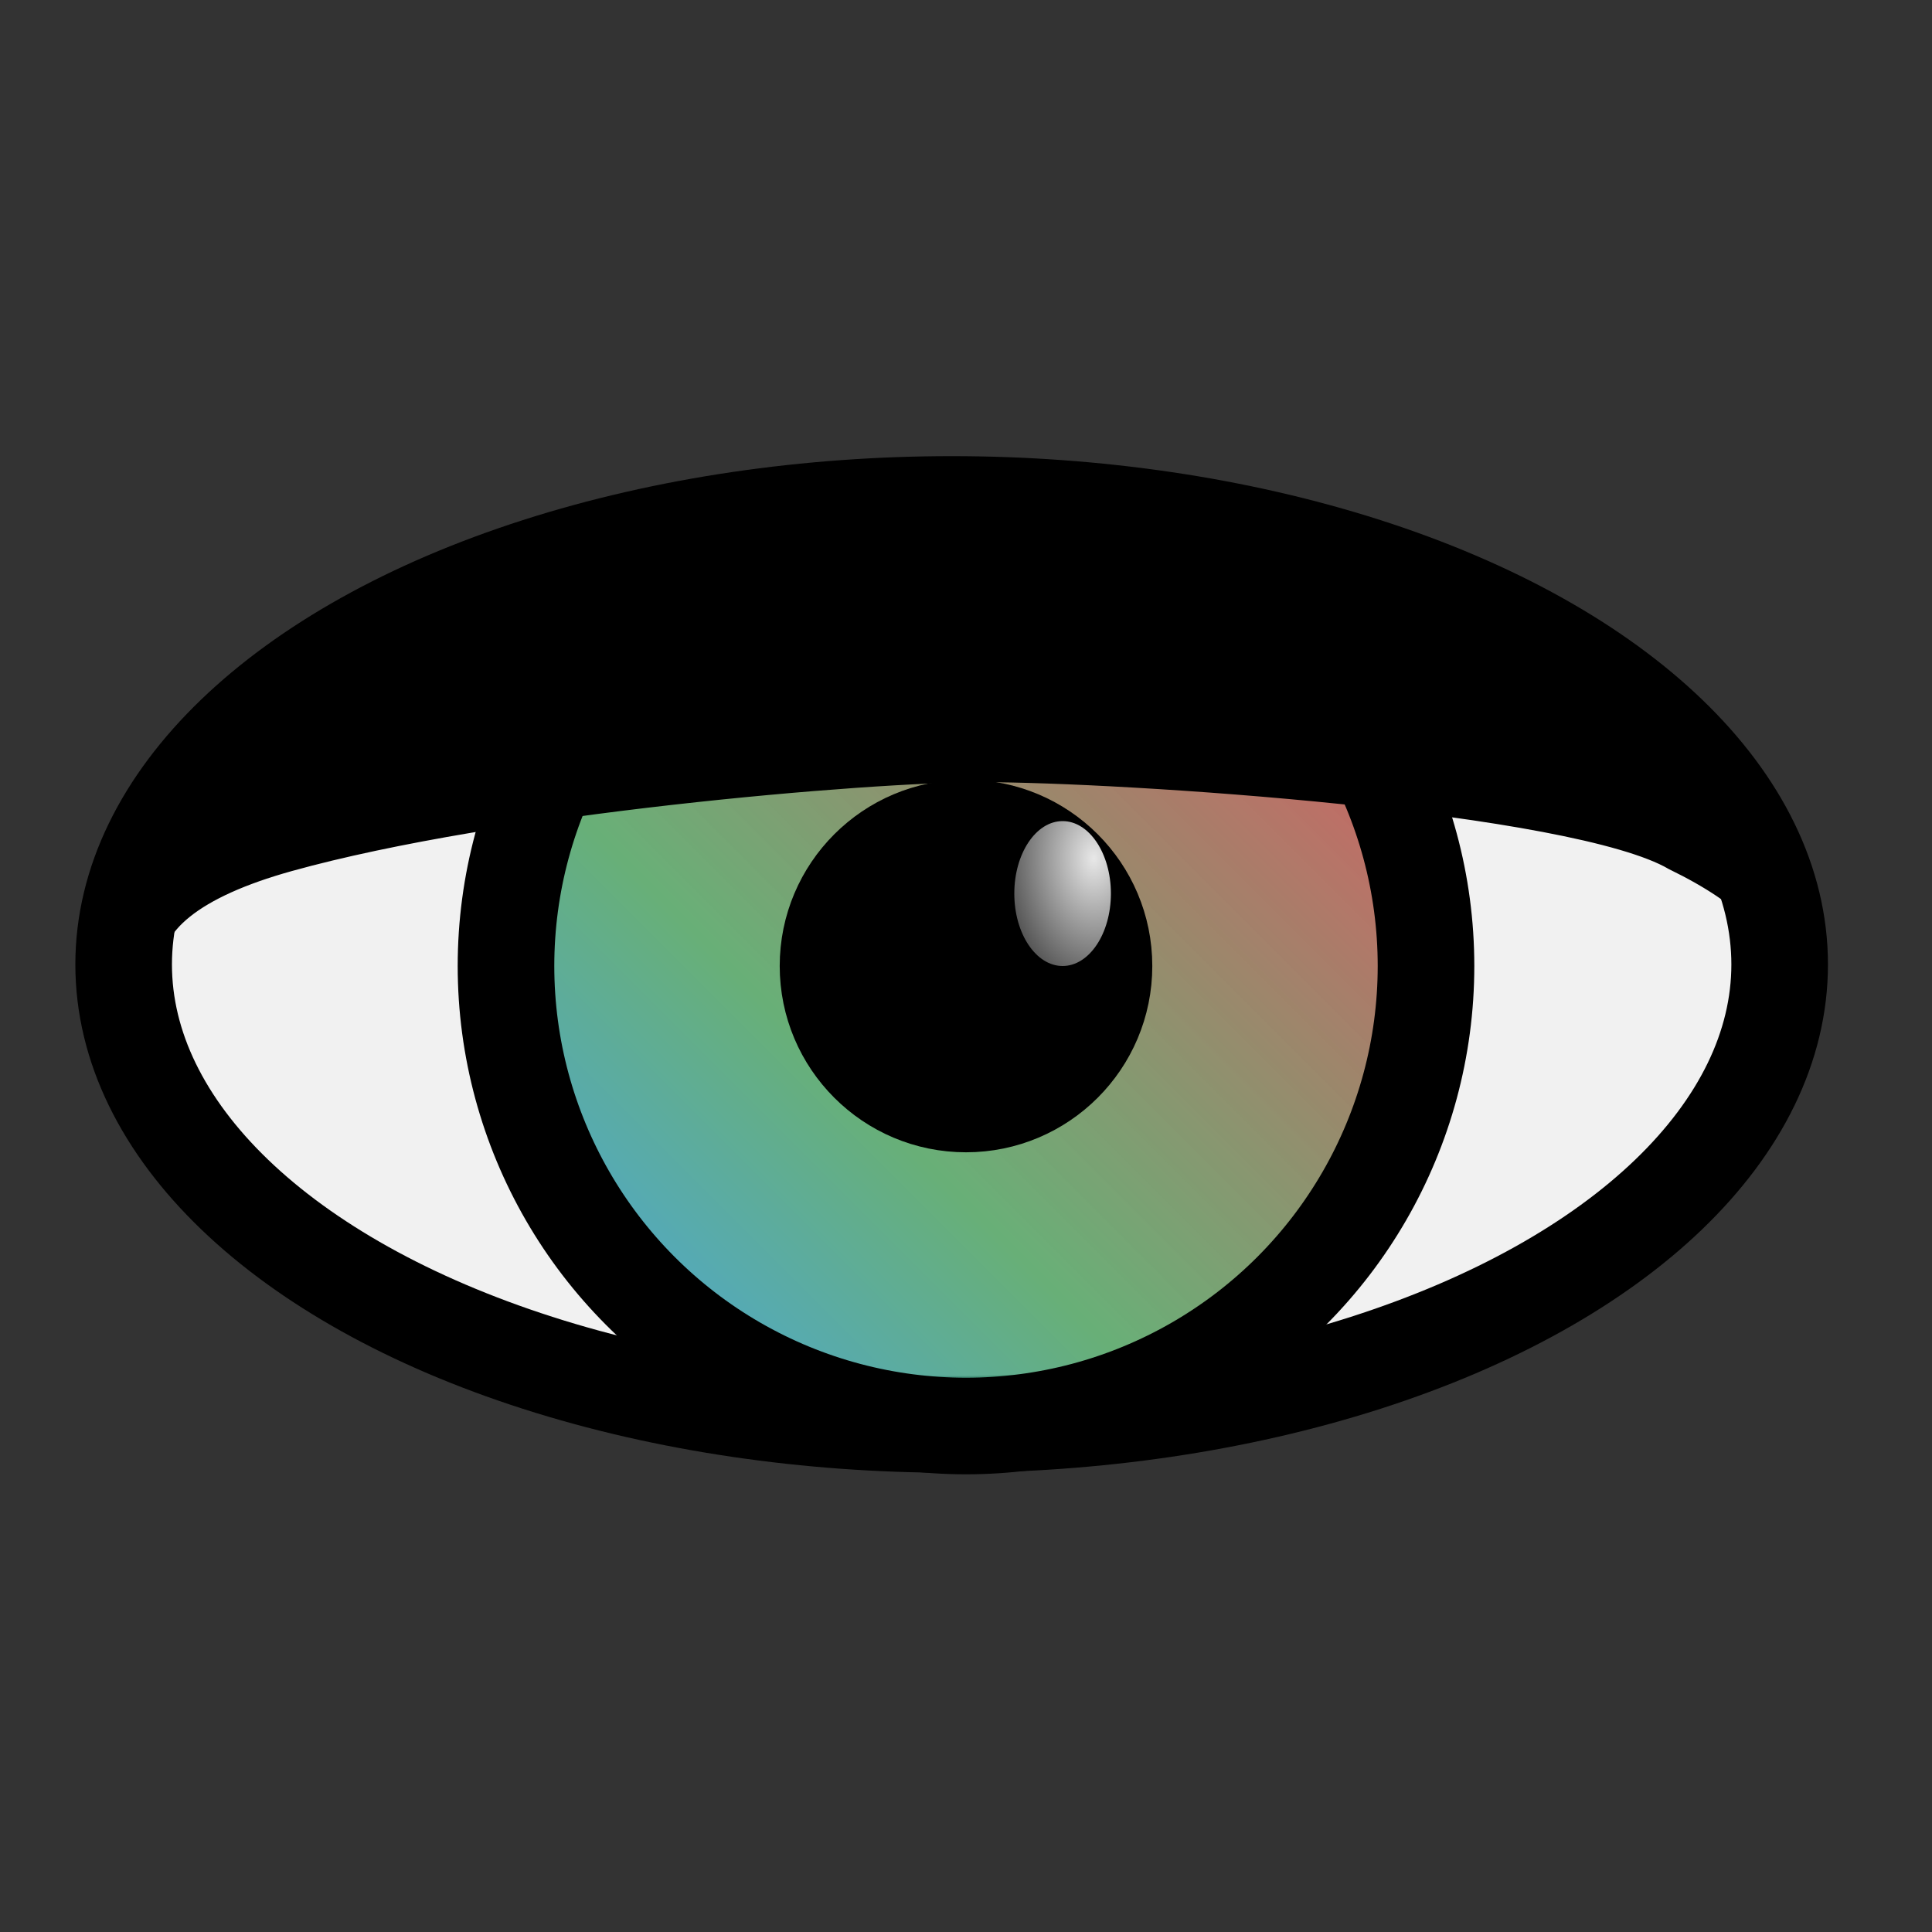 <svg xmlns="http://www.w3.org/2000/svg" width="40" height="40" viewBox="0 0 40 40">
	<rect x="0" y="0" width="40" height="40" fill="#333333" stroke="none"/>
	<defs>
		<linearGradient id="eyehealthpluginicon-a" x1="5%" x2="90%" y1="90%" y2="5%">
			<stop offset="0%" stop-color="#389FD6" stop-opacity=".9"/>
			<stop offset="35%" stop-color="#59A869" stop-opacity=".9"/>
			<stop offset="100%" stop-color="#DB5860"/>
		</linearGradient>
		<radialGradient id="pluginiconeye-b" cx="82.36%" cy="25.716%" r="144.737%" fx="82.36%" fy="25.716%" gradientTransform="rotate(16.284 .813 .256) scale(1 .988)">
			<stop offset="0%" stop-color="#FFF"/>
			<stop offset="100%"/>
		</radialGradient>
	</defs>
	<g fill="none" fill-rule="evenodd">
		<rect width="40" height="40"/>
		<g fill-rule="nonzero" stroke="#000" stroke-width="2" transform="translate(1.905 9.524)">
			<ellipse cx="17.798" cy="10.444" fill="#F1F1F1" rx="17.143" ry="9.524"/>
			<circle cx="18.095" cy="10.476" r="9.524" fill="url(#eyehealthpluginicon-a)"/>
			<circle cx="18.095" cy="10.476" r="2.857" fill="#000"/>
		</g>
		<ellipse cx="22" cy="18.5" rx="1" ry="1.5" fill="url(#pluginiconeye-b)" fill-opacity=".91"/>
		<path fill="#000" fill-rule="nonzero" stroke="#000" d="M0,8.571 C0.02,7.085 1.627,5.211 4.823,2.952 C9.191,-0.137 15.551,0.001 17.479,0.001 C19.331,0.001 26.594,0.074 30.104,2.952 C32.892,5.238 34.286,7.111 34.286,8.571 C34.286,7.705 33.501,6.889 31.93,6.123 C29.775,4.869 20.38,4.265 17.479,4.265 C15.064,4.265 7.413,4.91 3.053,6.123 C1.018,6.689 0,7.505 0,8.571 Z" transform="translate(2.857 11.429)"/>
	</g>
</svg>